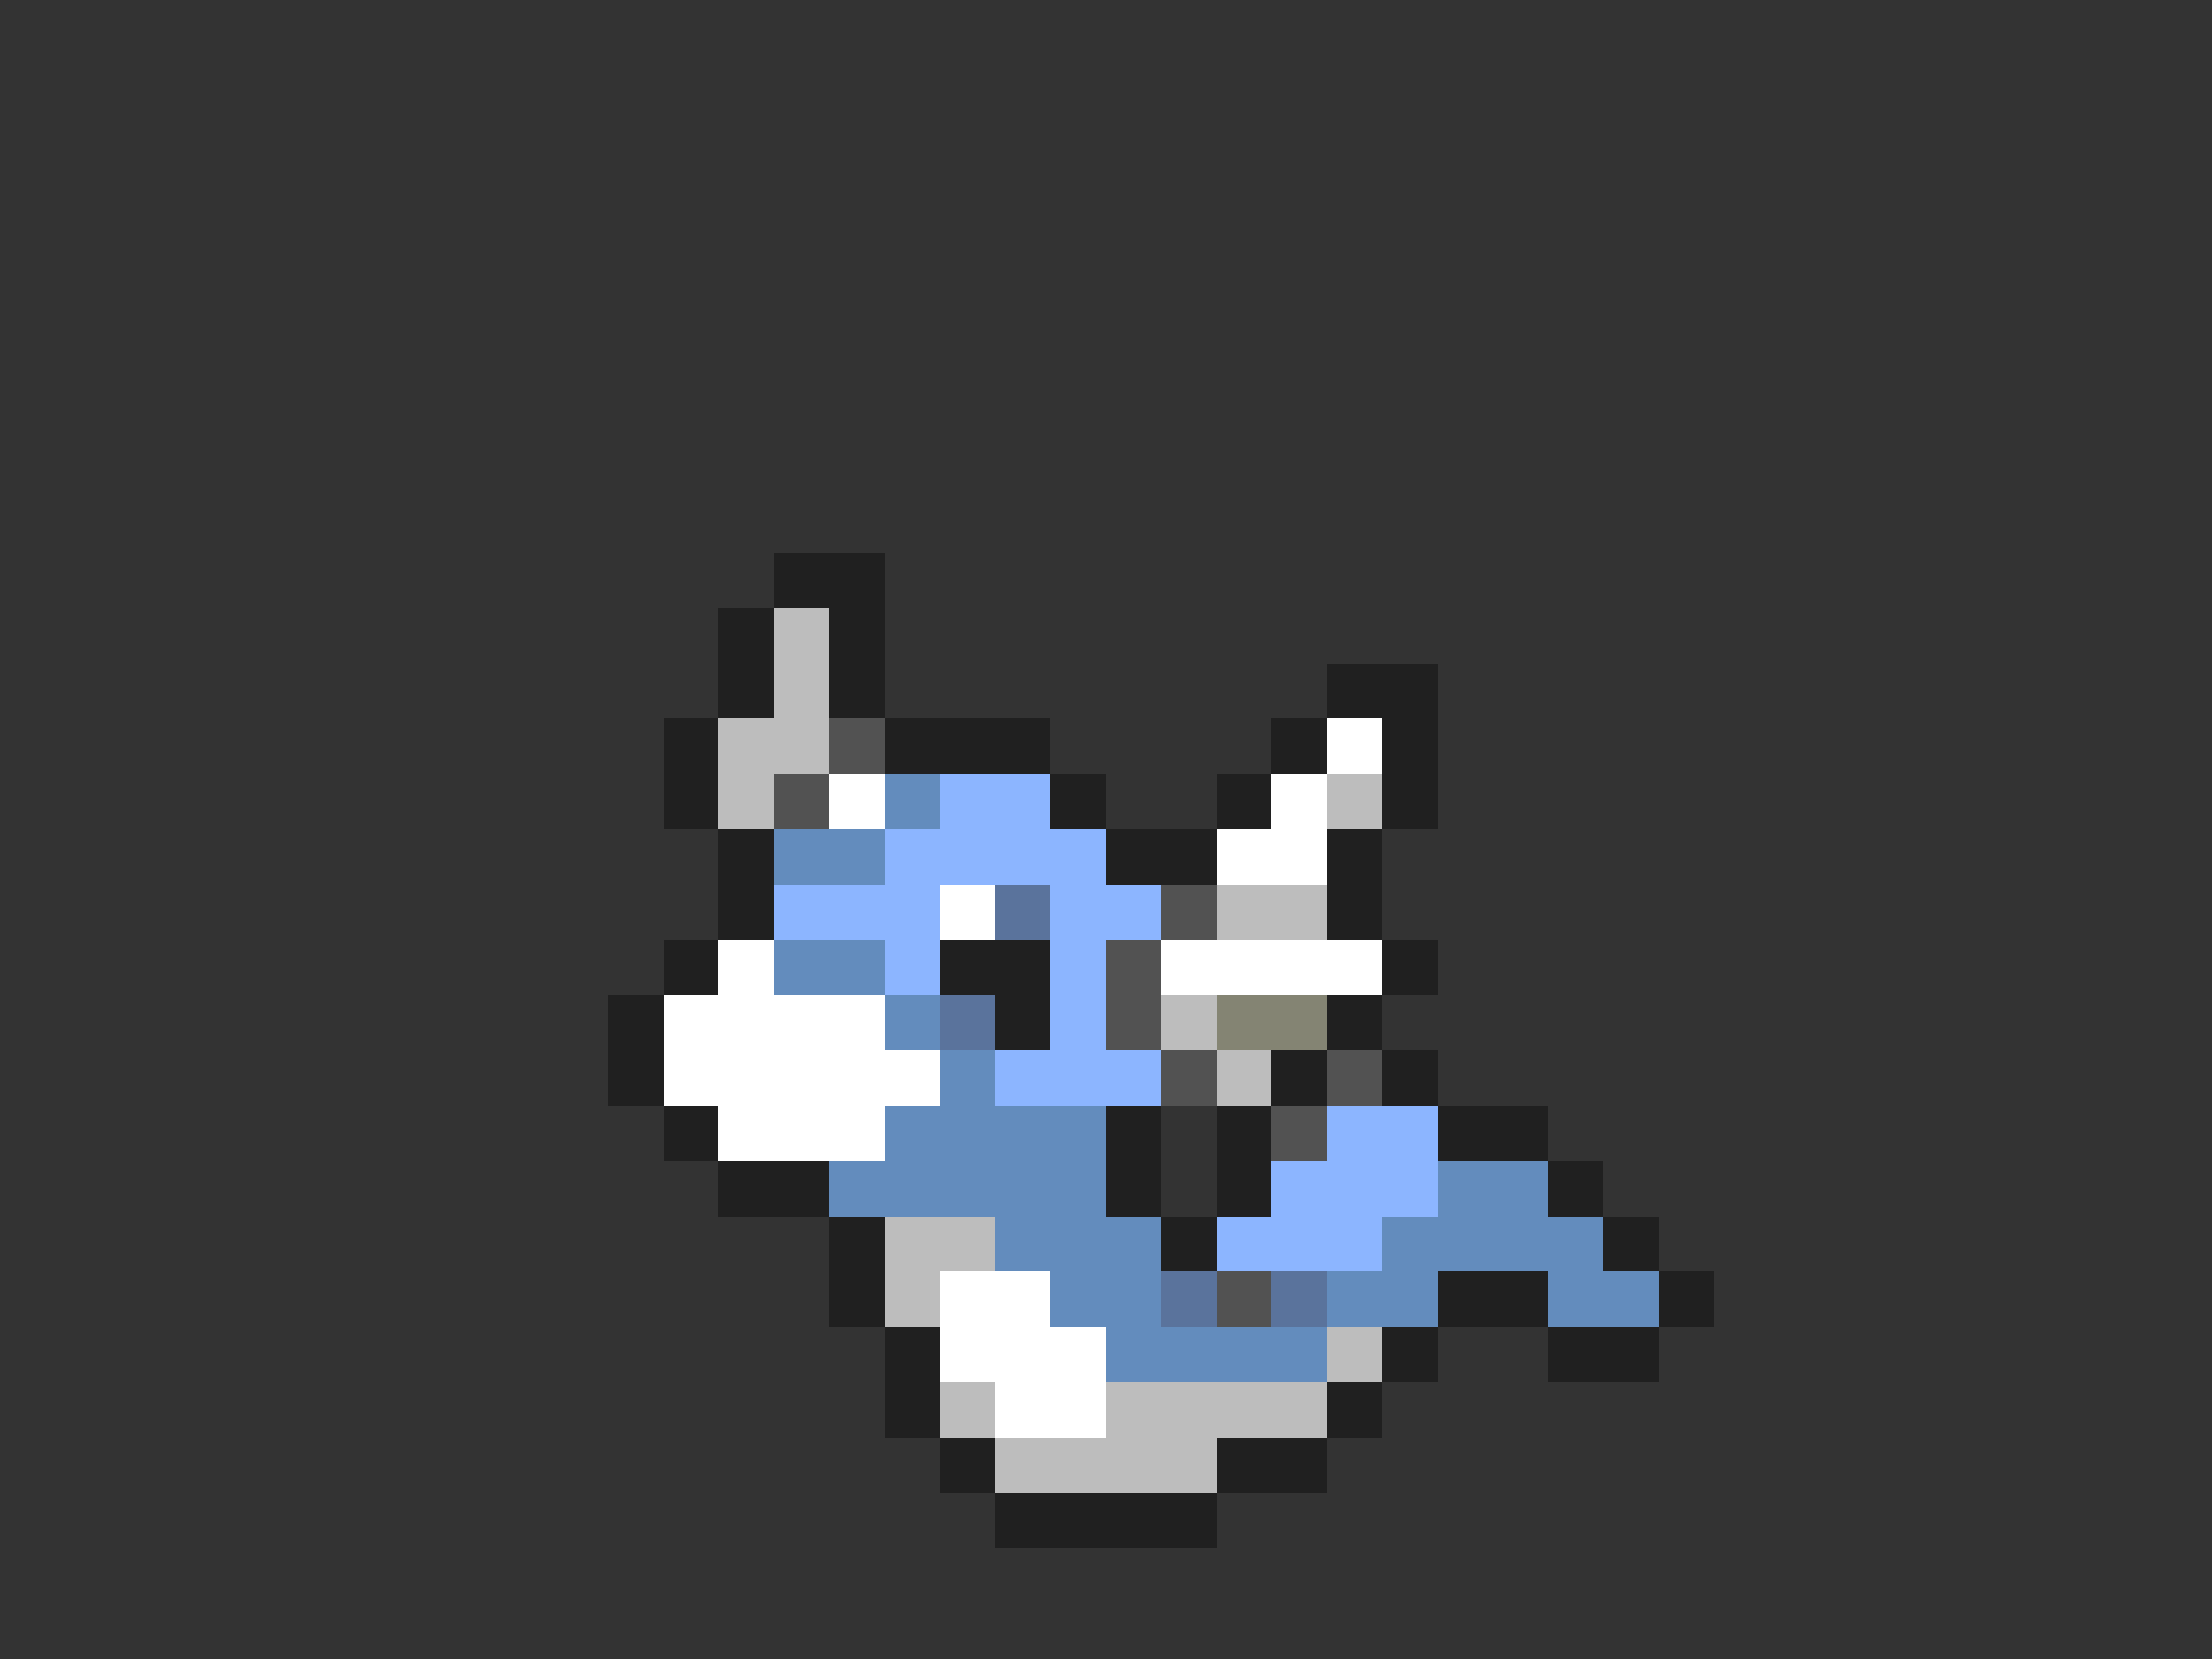 <svg xmlns="http://www.w3.org/2000/svg" viewBox="0 -0.5 40 30" shape-rendering="crispEdges">
<rect x="0" y="-0.5" width="40" height="30" fill="#333333" stroke="none"/>
<path stroke="#202020" d="M14 10h2M13 11h1M15 11h1M13 12h1M15 12h1M24 12h2M12 13h1M16 13h3M23 13h1M25 13h1M12 14h1M19 14h1M22 14h1M25 14h1M13 15h1M20 15h2M24 15h1M13 16h1M24 16h1M12 17h1M17 17h2M25 17h1M11 18h1M18 18h1M24 18h1M11 19h1M23 19h1M25 19h1M12 20h1M20 20h1M22 20h1M26 20h2M13 21h2M20 21h1M22 21h1M28 21h1M15 22h1M21 22h1M29 22h1M15 23h1M26 23h2M30 23h1M16 24h1M25 24h1M28 24h2M16 25h1M24 25h1M17 26h1M22 26h2M18 27h4" />
<path stroke="#bdbdbd" d="M14 11h1M14 12h1M13 13h2M13 14h1M24 14h1M22 16h2M21 18h1M22 19h1M16 22h2M16 23h1M24 24h1M17 25h1M20 25h4M18 26h4" />
<path stroke="#525252" d="M15 13h1M14 14h1M21 16h1M20 17h1M20 18h1M21 19h1M24 19h1M23 20h1M22 23h1" />
<path stroke="#ffffff" d="M24 13h1M15 14h1M23 14h1M22 15h2M17 16h1M13 17h1M21 17h4M12 18h4M12 19h5M13 20h3M17 23h2M17 24h3M18 25h2" />
<path stroke="#638cbd" d="M16 14h1M14 15h2M14 17h2M16 18h1M17 19h1M16 20h4M15 21h5M26 21h2M18 22h3M25 22h4M19 23h2M24 23h2M28 23h2M20 24h4" />
<path stroke="#8cb5ff" d="M17 14h2M16 15h4M14 16h3M19 16h2M16 17h1M19 17h1M19 18h1M18 19h3M24 20h2M23 21h3M22 22h3" />
<path stroke="#5a739c" d="M18 16h1M17 18h1M21 23h1M23 23h1" />
<path stroke="#848473" d="M22 18h2" />
</svg>